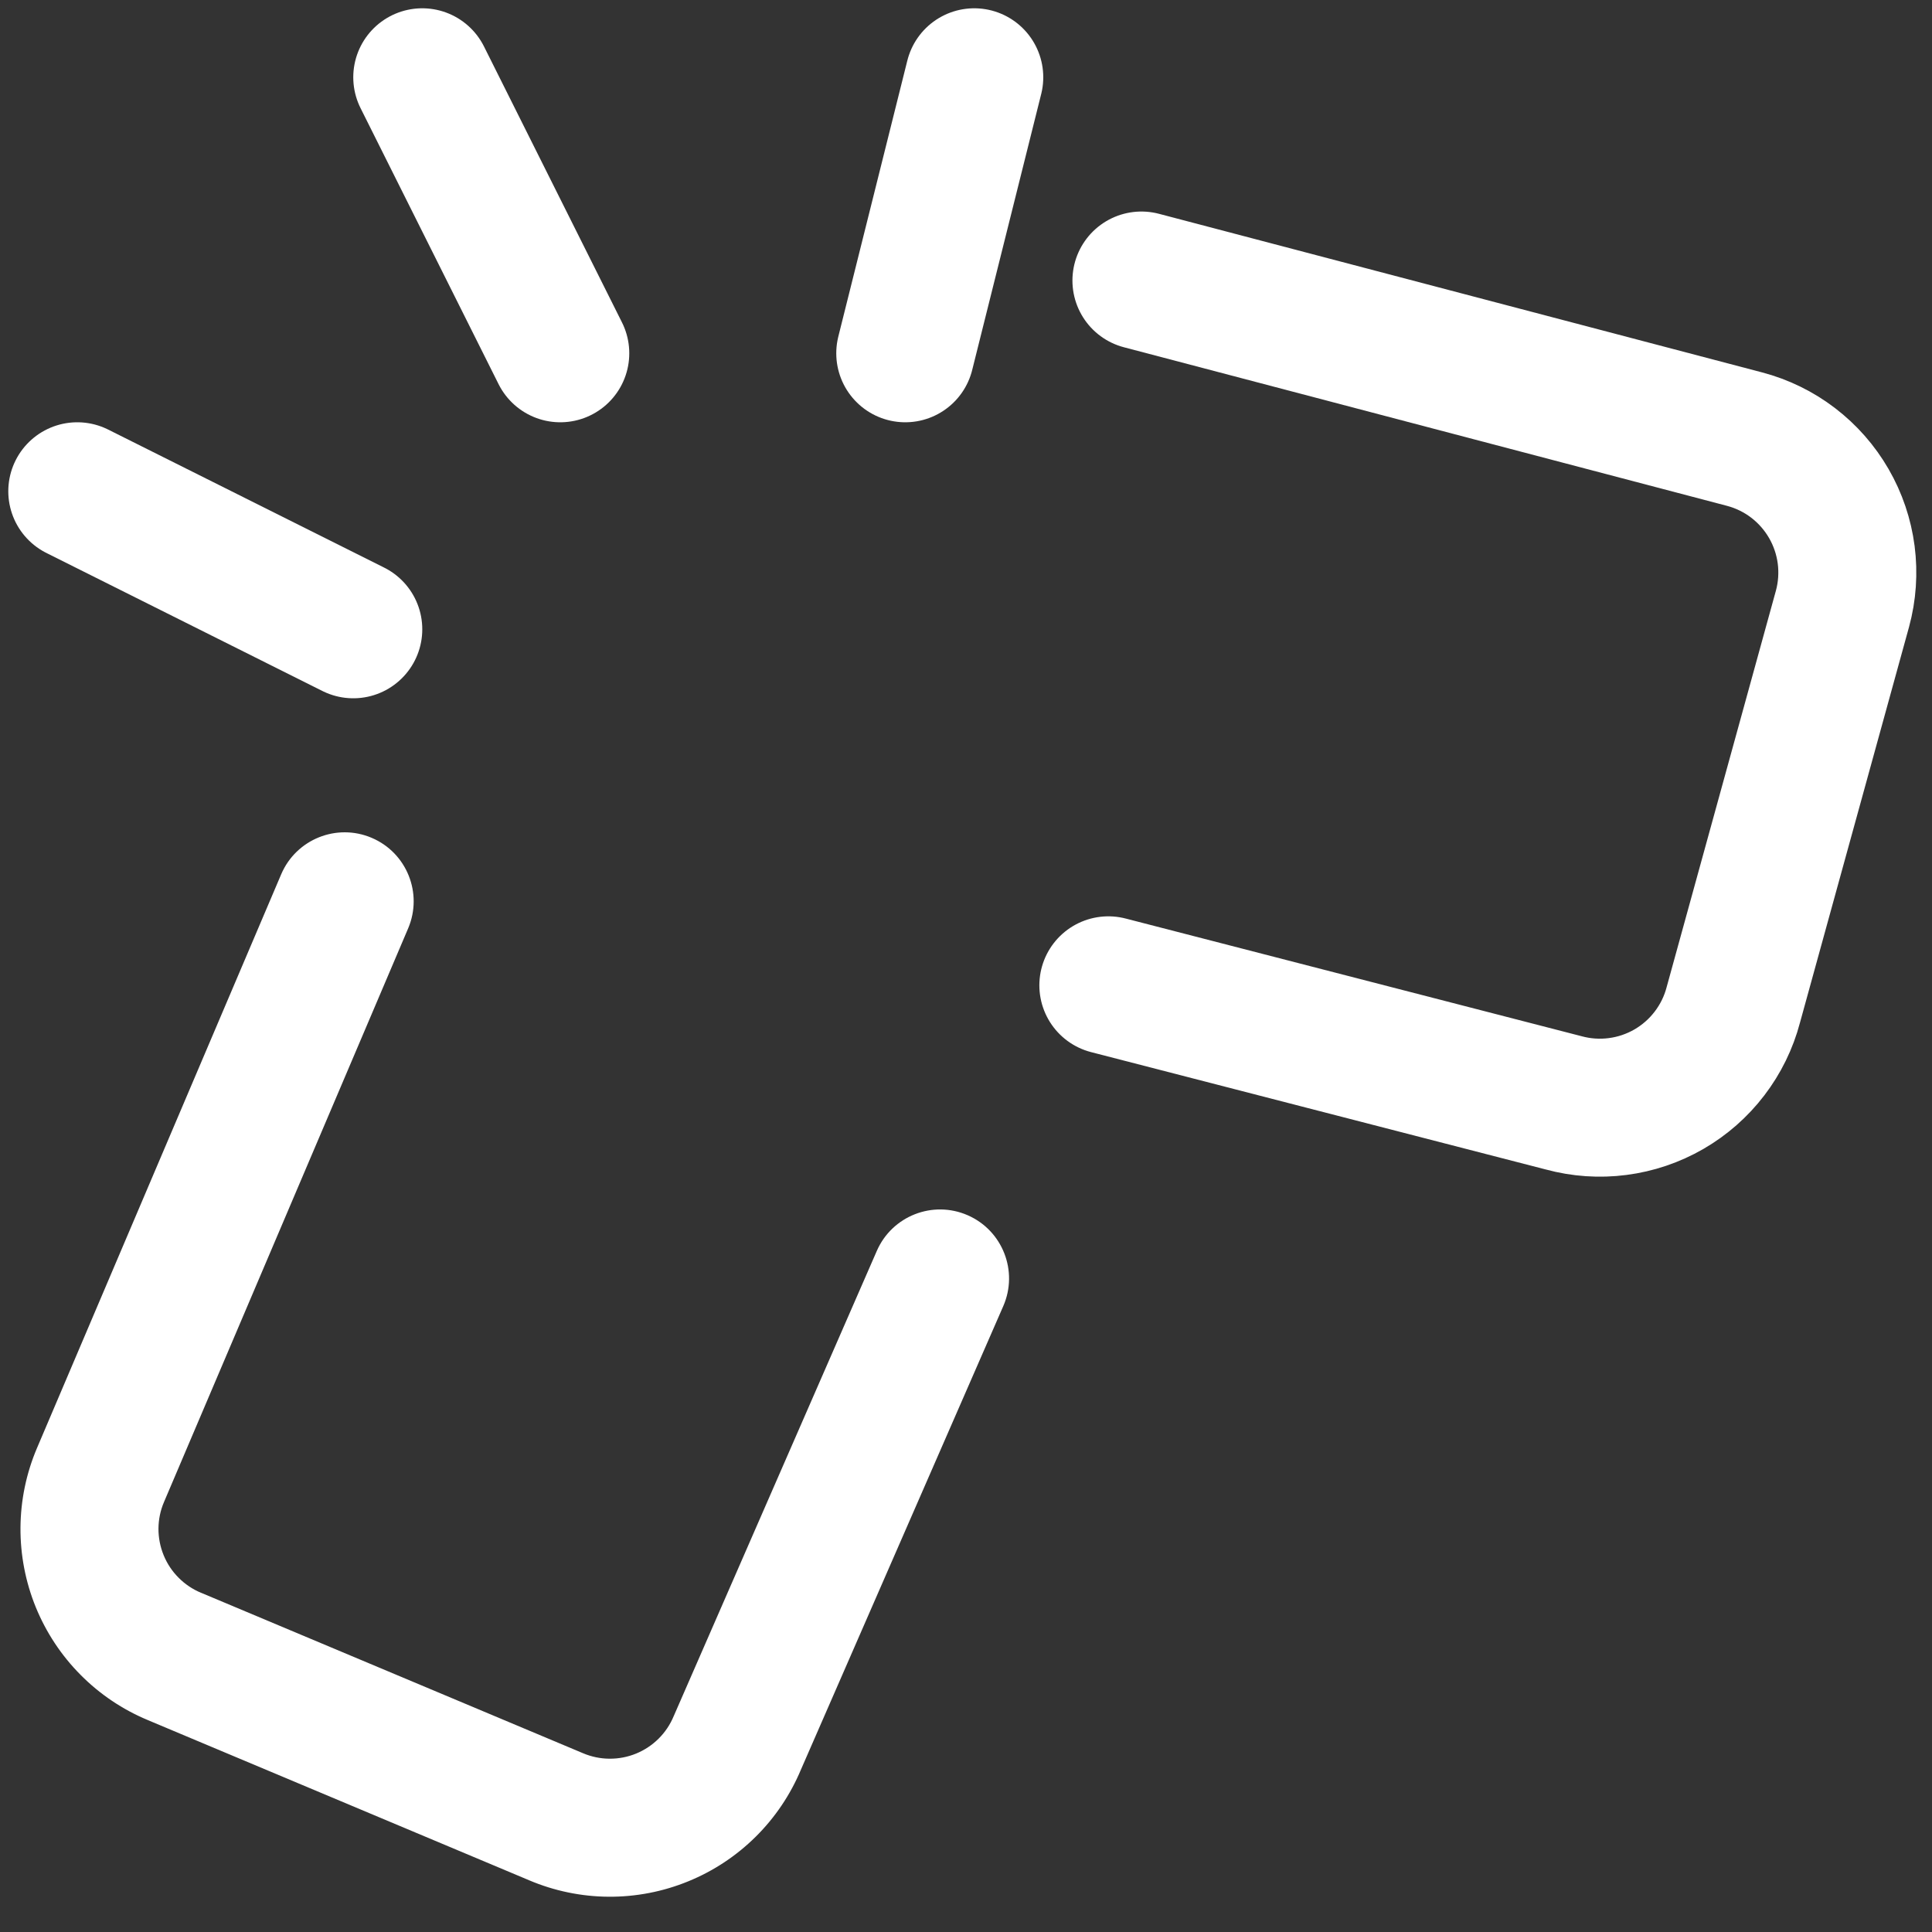 <svg width="50" height="50" viewBox="0 0 50 50" fill="none" xmlns="http://www.w3.org/2000/svg">
<rect x="0" y="0" width="50" height="50" fill="#333333" stroke="none"/>
<g clip-path="url(#clip0_43_1366)">
<path fill-rule="evenodd" clip-rule="evenodd" d="M9.619 21.683C10.527 22.069 10.949 23.118 10.563 24.026L4.244 38.873C4.243 38.873 4.244 38.873 4.244 38.873C4.151 39.09 4.103 39.323 4.101 39.559C4.1 39.794 4.145 40.028 4.234 40.246C4.323 40.465 4.454 40.663 4.621 40.83C4.787 40.998 4.984 41.13 5.202 41.221L5.209 41.223L15.088 45.373C15.305 45.465 15.538 45.514 15.773 45.515C16.009 45.517 16.243 45.472 16.461 45.383C16.679 45.294 16.878 45.162 17.045 44.996C17.212 44.83 17.345 44.632 17.435 44.414L17.448 44.385L22.692 32.373C23.086 31.469 24.139 31.056 25.043 31.45C25.947 31.845 26.359 32.898 25.965 33.801L20.727 45.8C20.456 46.447 20.06 47.035 19.563 47.529C19.061 48.028 18.466 48.422 17.811 48.689C17.157 48.957 16.455 49.092 15.748 49.087C15.042 49.082 14.345 48.937 13.695 48.662C13.694 48.661 13.692 48.661 13.691 48.66L3.833 44.519C3.831 44.518 3.83 44.518 3.829 44.517C3.177 44.246 2.585 43.849 2.088 43.348C1.589 42.847 1.195 42.251 0.927 41.597C0.66 40.942 0.525 40.241 0.53 39.534C0.535 38.826 0.68 38.127 0.957 37.476L7.277 22.627C7.663 21.72 8.712 21.297 9.619 21.683Z" fill="white"/>
<path d="M28.684 25.5L40.466 28.541C40.921 28.665 41.396 28.698 41.863 28.637C42.331 28.577 42.782 28.424 43.19 28.189C43.598 27.953 43.956 27.639 44.242 27.264C44.529 26.889 44.738 26.462 44.858 26.006L47.683 15.756C47.807 15.301 47.839 14.826 47.779 14.358C47.718 13.891 47.566 13.44 47.33 13.032C47.094 12.623 46.78 12.266 46.405 11.979C46.031 11.693 45.603 11.484 45.147 11.364L29.54 7.26" stroke="white" stroke-width="3.571" stroke-linecap="round" stroke-linejoin="round"/>
<path d="M25.214 2L23.428 9.143" stroke="white" stroke-width="3.571" stroke-linecap="round" stroke-linejoin="round"/>
<path d="M2 12.714L9.143 16.286" stroke="white" stroke-width="3.571" stroke-linecap="round" stroke-linejoin="round"/>
<path d="M10.928 2L14.5 9.143" stroke="white" stroke-width="3.571" stroke-linecap="round" stroke-linejoin="round"/>
</g>
<defs>
<clipPath id="clip0_43_1366">
<rect width="50" height="50" fill="white"/>
</clipPath>
</defs>
</svg>
